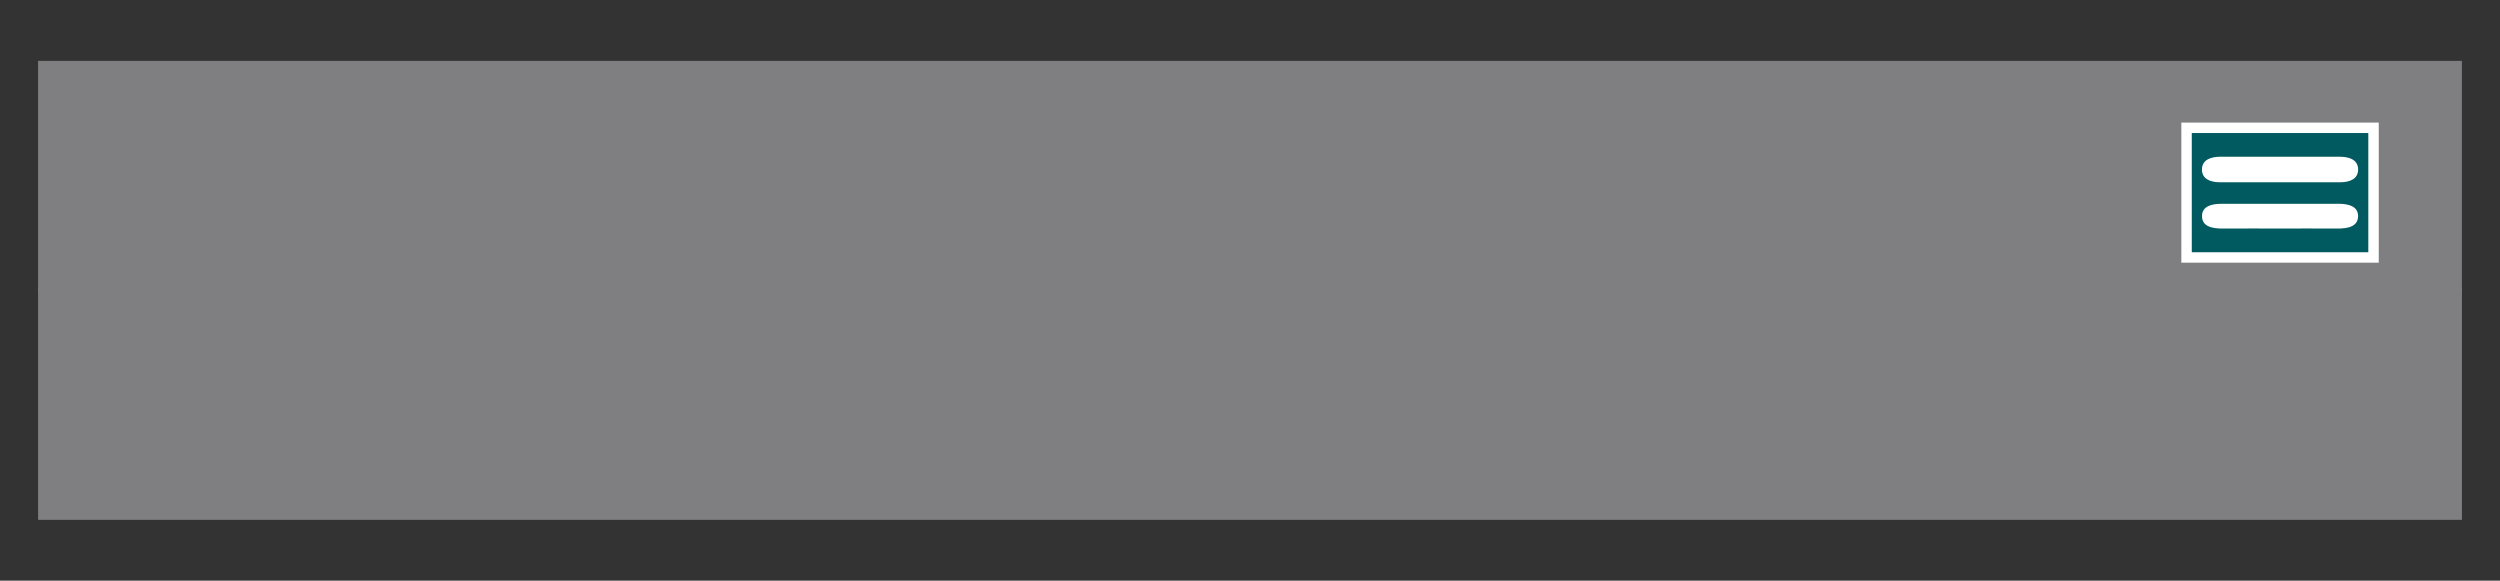 <?xml version="1.0" encoding="utf-8"?>
<!-- Generator: Adobe Illustrator 17.0.0, SVG Export Plug-In . SVG Version: 6.00 Build 0)  -->
<!DOCTYPE svg PUBLIC "-//W3C//DTD SVG 1.1//EN" "http://www.w3.org/Graphics/SVG/1.1/DTD/svg11.dtd">
<svg version="1.1" id="Layer_1" xmlns="http://www.w3.org/2000/svg" xmlns:xlink="http://www.w3.org/1999/xlink" x="0px" y="0px"
	 width="239.67px" height="55.67px" viewBox="-2.835 -2.835 239.67 55.67" enable-background="new -2.835 -2.835 239.67 55.67"
	 xml:space="preserve">
<rect x="-2.835" y="-2.835" width="239.67" height="55.67" fill="#333333" stroke="none"/>
<rect x="0.816" y="24.75" fill="#7F7F81" width="232.367" height="22.25"/>
<rect x="0.817" y="3" fill="#7F7F81" width="232.365" height="22.25"/>
<g>
	<rect x="206.786" y="9.418" fill="#005A5F" stroke="#FFFFFF" stroke-miterlimit="10" width="17.925" height="12.429"/>
	<g>
		<path fill="#FFFFFF" d="M215.746,19.073c-1.831,0-3.664-0.009-5.495,0.003c-1.055,0.007-2.008-0.214-1.982-1.231
			c0.021-0.897,0.896-1.147,1.885-1.144c3.731,0.009,7.463,0.009,11.194,0c0.993-0.003,1.863,0.252,1.881,1.148
			c0.021,1.015-0.933,1.235-1.988,1.228C219.409,19.064,217.577,19.073,215.746,19.073z"/>
		<path fill="#FFFFFF" d="M215.758,12.19c1.9,0,3.799-0.001,5.699,0c1.004,0.001,1.805,0.334,1.777,1.275
			c-0.026,0.829-0.767,1.172-1.693,1.172c-3.868,0.003-7.734,0.004-11.602-0.001c-0.928-0.001-1.664-0.358-1.677-1.187
			c-0.014-0.94,0.794-1.261,1.797-1.261C211.958,12.19,213.858,12.19,215.758,12.19z"/>
	</g>
</g>
</svg>
